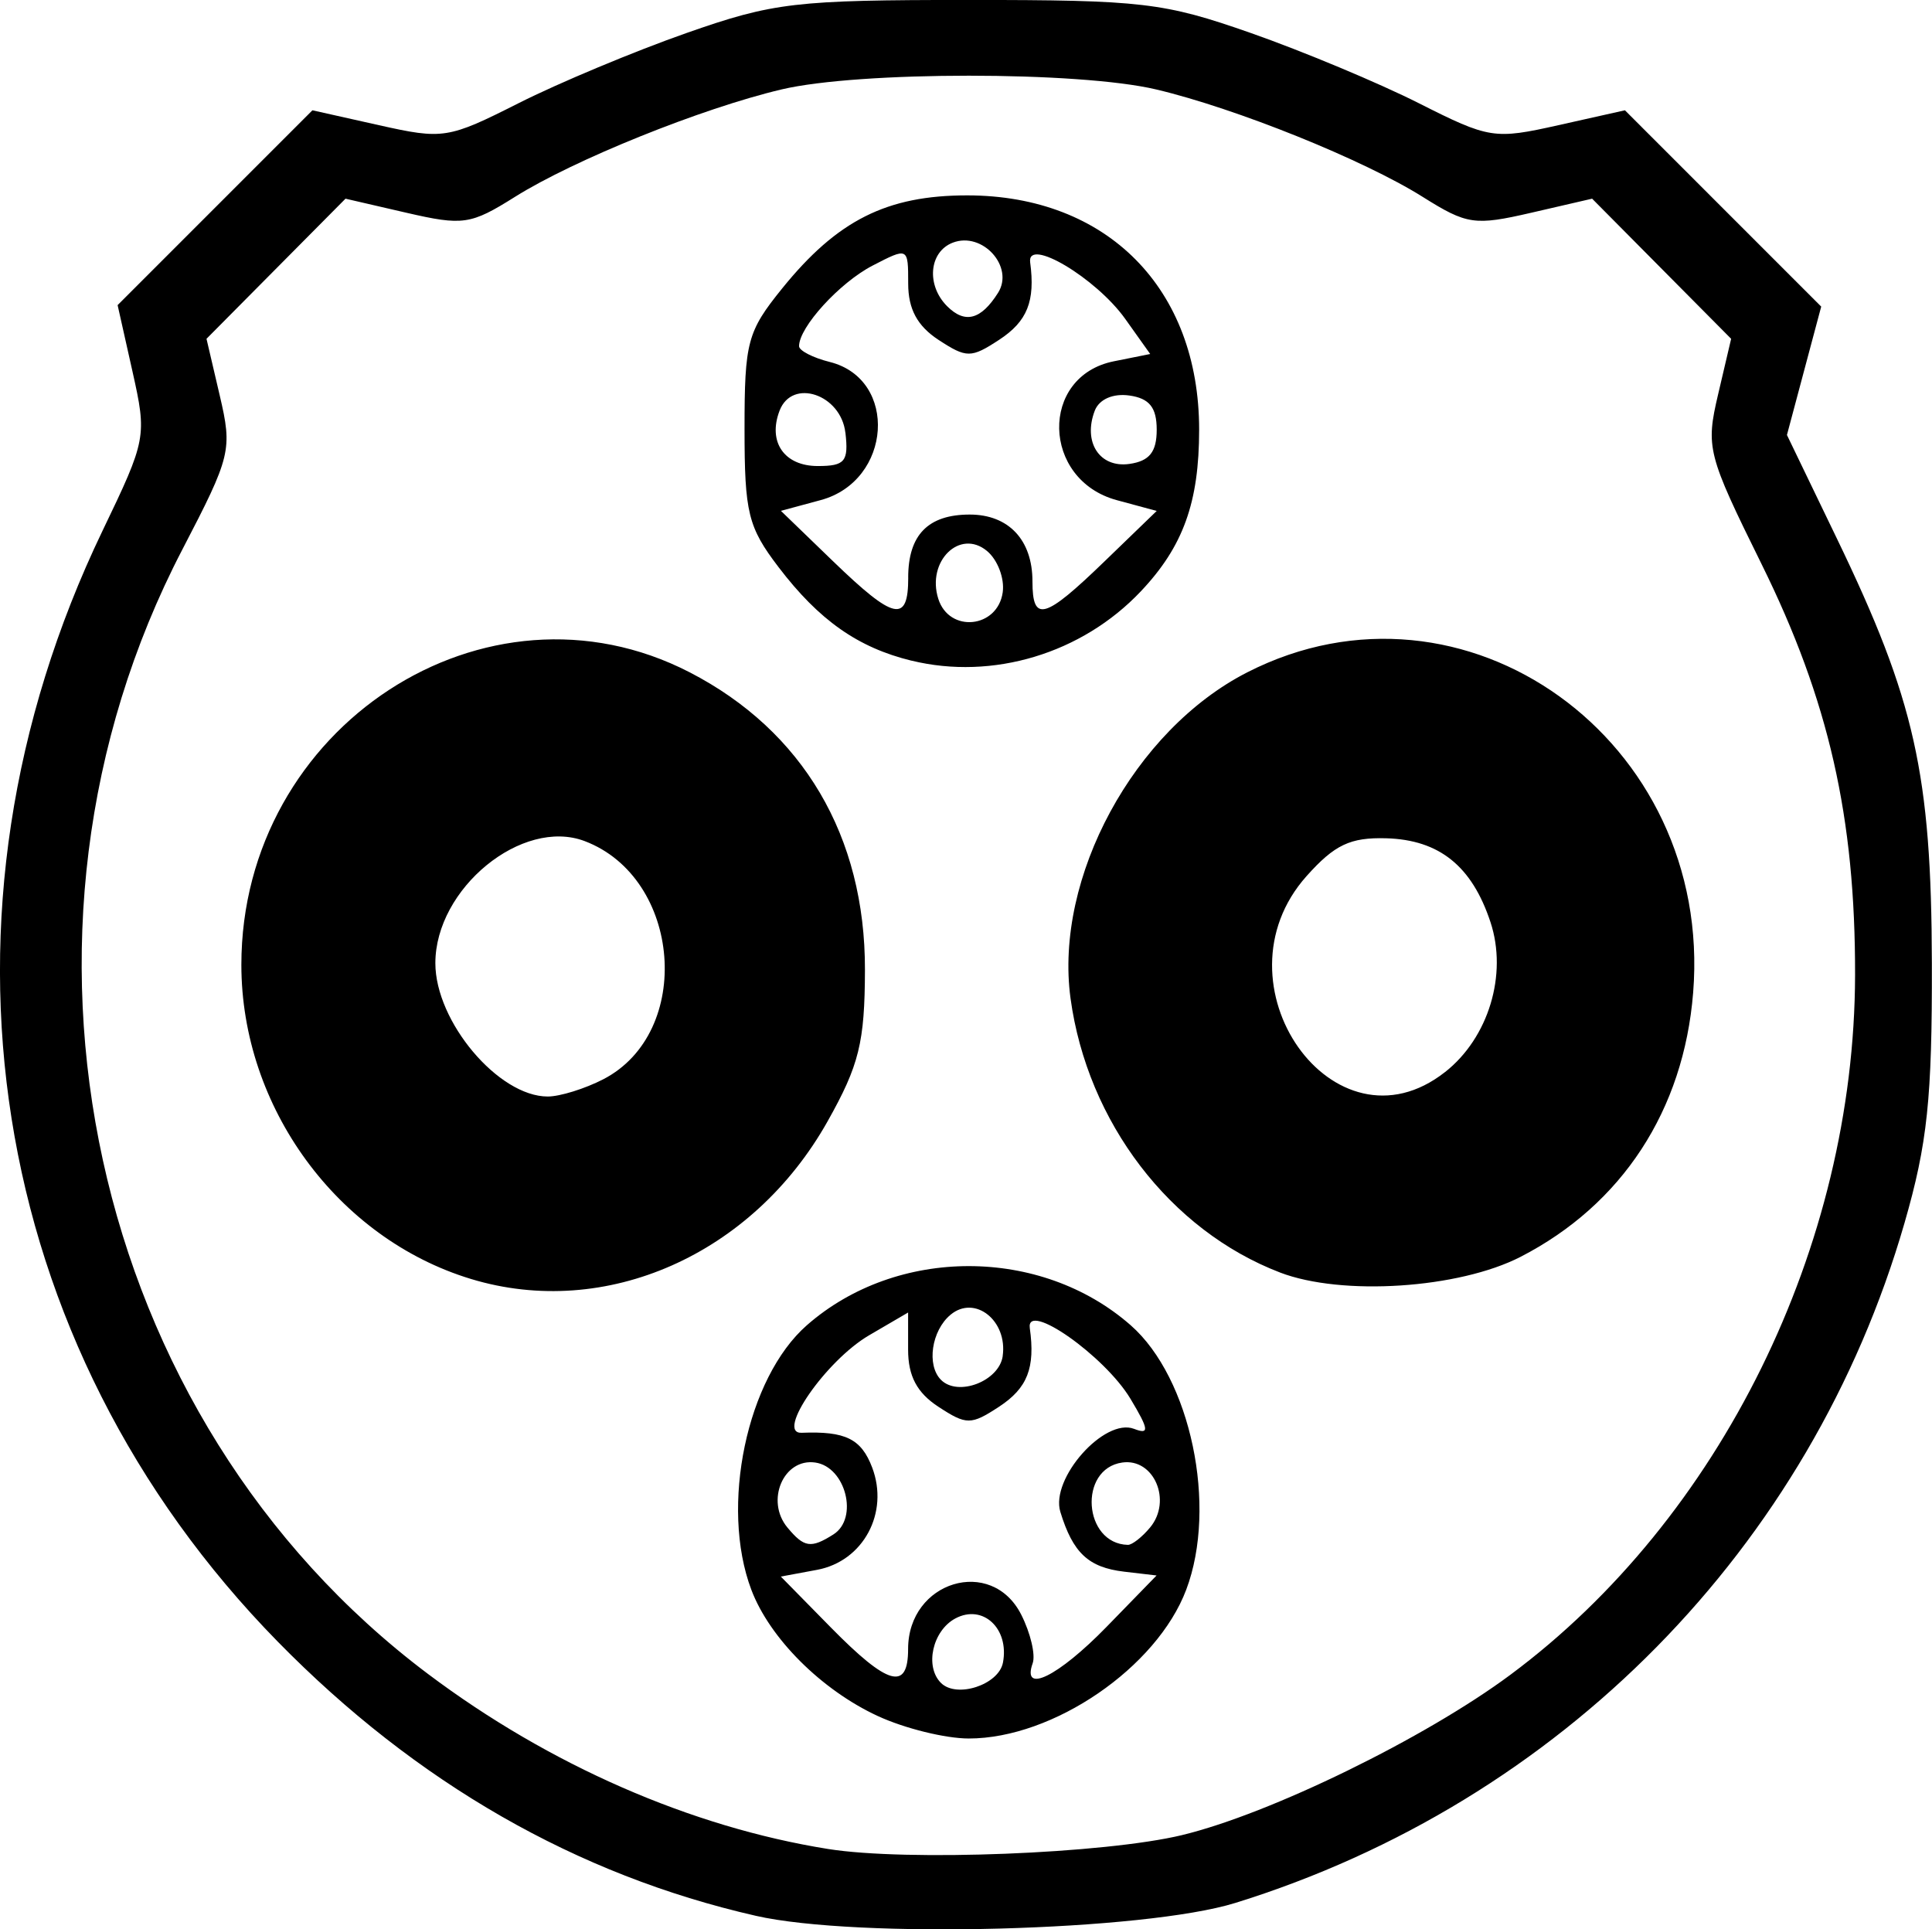 <?xml version="1.0" encoding="UTF-8" standalone="no"?>
<!-- Created with Inkscape (http://www.inkscape.org/) -->

<svg
   width="42.167mm"
   height="42.107mm"
   viewBox="0 0 42.167 42.107"
   version="1.1"
   id="svg1"
   xml:space="preserve"
   xmlns:inkscape="http://www.inkscape.org/namespaces/inkscape"
   xmlns:sodipodi="http://sodipodi.sourceforge.net/DTD/sodipodi-0.dtd"
   xmlns="http://www.w3.org/2000/svg"
   xmlns:svg="http://www.w3.org/2000/svg"><sodipodi:namedview
     id="namedview1"
     pagecolor="#ffffff"
     bordercolor="#000000"
     borderopacity="0.25"
     inkscape:showpageshadow="2"
     inkscape:pageopacity="0.0"
     inkscape:pagecheckerboard="0"
     inkscape:deskcolor="#d1d1d1"
     inkscape:document-units="mm" /><defs
     id="defs1" /><g
     inkscape:label="Layer 1"
     inkscape:groupmode="layer"
     id="layer1"
     transform="translate(-95.919,-145.584)"><path
       d="m 112.413,187.395 c -3.905,-0.889 -7.408,-2.898 -10.432,-5.983 -6.37,-6.499 -7.849,-15.876 -3.824,-24.245 0.959,-1.993 0.971,-2.058 0.653,-3.478 l -0.324,-1.446 2.126,-2.126 2.126,-2.126 1.452,0.325 c 1.401,0.314 1.509,0.297 3.049,-0.481 0.878,-0.443 2.525,-1.131 3.659,-1.529 1.904,-0.668 2.375,-0.723 6.163,-0.723 3.788,0 4.259,0.055 6.163,0.723 1.134,0.398 2.781,1.086 3.659,1.529 1.541,0.778 1.648,0.795 3.049,0.481 l 1.452,-0.325 2.142,2.142 2.142,2.142 -0.374,1.401 -0.374,1.401 1.089,2.258 c 1.704,3.531 2.064,5.14 2.074,9.269 0.007,2.955 -0.096,3.935 -0.598,5.674 -2.046,7.085 -7.508,12.634 -14.603,14.836 -1.983,0.616 -8.26,0.784 -10.47,0.281 z m 9.308,-1.762 c 1.918,-0.462 5.305,-2.116 7.166,-3.5 4.579,-3.403 7.507,-9.347 7.52,-15.265 0.007,-3.448 -0.573,-6.001 -2.042,-8.975 -1.182,-2.393 -1.22,-2.541 -0.947,-3.704 l 0.284,-1.211 -1.517,-1.529 -1.517,-1.529 -1.329,0.307 c -1.236,0.285 -1.402,0.261 -2.37,-0.347 -1.29,-0.81 -4.074,-1.932 -5.816,-2.344 -1.689,-0.4 -6.489,-0.4 -8.178,0 -1.742,0.412 -4.526,1.534 -5.816,2.344 -0.968,0.608 -1.134,0.632 -2.37,0.347 l -1.329,-0.307 -1.517,1.529 -1.517,1.529 0.289,1.237 c 0.278,1.189 0.247,1.318 -0.817,3.364 -4.362,8.384 -2.049,18.967 5.361,24.537 2.644,1.988 5.742,3.343 8.733,3.821 1.715,0.274 6.038,0.104 7.731,-0.304 z m -6.643,-2.597 c -1.232,-0.57 -2.361,-1.698 -2.761,-2.757 -0.687,-1.819 -0.099,-4.622 1.212,-5.772 1.961,-1.721 5.107,-1.721 7.068,0 1.31,1.15 1.899,3.953 1.212,5.772 -0.642,1.7 -2.903,3.247 -4.746,3.247 -0.509,0 -1.402,-0.22 -1.984,-0.49 z m 2.731,-1.165 c 0.142,-0.746 -0.439,-1.286 -1.039,-0.965 -0.498,0.267 -0.673,1.049 -0.314,1.407 0.342,0.342 1.261,0.041 1.353,-0.443 z m -2.07,-0.299 c 0,-1.48 1.822,-2.031 2.47,-0.747 0.202,0.4 0.314,0.876 0.249,1.058 -0.244,0.685 0.556,0.291 1.611,-0.792 l 1.093,-1.123 -0.708,-0.083 c -0.779,-0.092 -1.118,-0.409 -1.392,-1.304 -0.223,-0.727 0.961,-2.061 1.608,-1.813 0.34,0.131 0.327,0.019 -0.078,-0.656 -0.562,-0.937 -2.282,-2.145 -2.197,-1.543 0.122,0.869 -0.051,1.31 -0.672,1.717 -0.613,0.401 -0.71,0.401 -1.323,0 -0.468,-0.306 -0.661,-0.671 -0.661,-1.245 v -0.812 l -0.851,0.497 c -0.942,0.55 -2.05,2.151 -1.473,2.128 0.957,-0.038 1.301,0.131 1.539,0.756 0.376,0.99 -0.193,2.047 -1.202,2.235 l -0.791,0.147 1.093,1.112 c 1.247,1.268 1.685,1.39 1.685,0.47 z m -1.63,-2.5 c 0.554,-0.351 0.27,-1.474 -0.397,-1.569 -0.692,-0.099 -1.091,0.834 -0.608,1.417 0.366,0.441 0.513,0.463 1.005,0.152 z m 6.912,-0.152 c 0.484,-0.583 0.084,-1.516 -0.608,-1.417 -0.964,0.137 -0.852,1.774 0.123,1.797 0.091,0.002 0.31,-0.169 0.485,-0.38 z m -3.218,-3.74 c 0.111,-0.774 -0.607,-1.343 -1.137,-0.903 -0.417,0.346 -0.528,1.103 -0.209,1.422 0.373,0.373 1.268,0.028 1.347,-0.519 z m -11.604,-1.683 c -2.916,-0.885 -5.012,-3.751 -5.012,-6.856 0,-5.196 5.336,-8.678 9.783,-6.385 2.476,1.277 3.834,3.58 3.827,6.493 -0.004,1.585 -0.126,2.081 -0.815,3.307 -1.638,2.915 -4.845,4.333 -7.783,3.441 z m 2.888,-4.359 c 1.973,-1.02 1.71,-4.393 -0.406,-5.197 -1.364,-0.518 -3.26,1.031 -3.26,2.664 0,1.277 1.377,2.91 2.453,2.91 0.266,0 0.812,-0.17 1.213,-0.377 z m 14.77,4.218 c -2.399,-0.919 -4.205,-3.282 -4.573,-5.984 -0.358,-2.634 1.388,-5.854 3.858,-7.115 4.741,-2.419 10.173,1.484 9.731,6.991 -0.206,2.567 -1.549,4.624 -3.765,5.765 -1.348,0.694 -3.9,0.861 -5.252,0.343 z m 3.602,-4.375 c 0.949,-0.747 1.368,-2.129 0.991,-3.271 -0.404,-1.224 -1.118,-1.798 -2.276,-1.831 -0.784,-0.022 -1.126,0.14 -1.737,0.824 -2.101,2.351 0.603,6.18 3.021,4.278 z m -11.646,-8.978 c -1.169,-0.285 -2.018,-0.883 -2.899,-2.038 -0.669,-0.877 -0.745,-1.187 -0.745,-3.024 0,-1.895 0.061,-2.122 0.822,-3.063 1.202,-1.487 2.285,-2.031 4.041,-2.03 3.052,0.003 5.059,2.032 5.059,5.114 0,1.586 -0.348,2.551 -1.274,3.529 -1.283,1.356 -3.231,1.944 -5.004,1.511 z m 1.991,-1.492 c 0.043,-0.304 -0.111,-0.71 -0.344,-0.903 -0.592,-0.491 -1.322,0.226 -1.062,1.045 0.238,0.751 1.294,0.644 1.406,-0.141 z m -2.063,-0.321 c 0,-0.931 0.434,-1.376 1.343,-1.376 0.848,0 1.369,0.554 1.369,1.456 0,0.908 0.26,0.836 1.576,-0.437 l 1.136,-1.098 -0.87,-0.235 c -1.643,-0.444 -1.692,-2.705 -0.065,-3.031 l 0.793,-0.159 -0.545,-0.766 c -0.636,-0.893 -2.149,-1.794 -2.075,-1.235 0.114,0.849 -0.062,1.289 -0.678,1.692 -0.613,0.401 -0.71,0.401 -1.323,0 -0.462,-0.303 -0.661,-0.672 -0.661,-1.228 0,-0.794 -5.4e-4,-0.794 -0.778,-0.392 -0.718,0.372 -1.604,1.342 -1.604,1.758 0,0.097 0.302,0.253 0.671,0.345 1.501,0.377 1.356,2.594 -0.197,3.014 l -0.87,0.235 1.136,1.098 c 1.337,1.292 1.643,1.359 1.643,0.357 z m -1.371,-3.162 c -0.097,-0.839 -1.162,-1.196 -1.436,-0.482 -0.262,0.683 0.101,1.209 0.833,1.209 0.594,0 0.676,-0.099 0.604,-0.728 z m 6.795,-0.066 c 0,-0.485 -0.159,-0.684 -0.596,-0.746 -0.358,-0.051 -0.66,0.082 -0.756,0.331 -0.263,0.687 0.106,1.254 0.756,1.162 0.437,-0.062 0.596,-0.261 0.596,-0.746 z m -3.463,-2.987 c 0.359,-0.569 -0.34,-1.344 -0.988,-1.095 -0.518,0.199 -0.583,0.927 -0.123,1.387 0.389,0.389 0.739,0.297 1.111,-0.292 z"
       style="fill:#000000"
       id="path1-26" /></g></svg>

